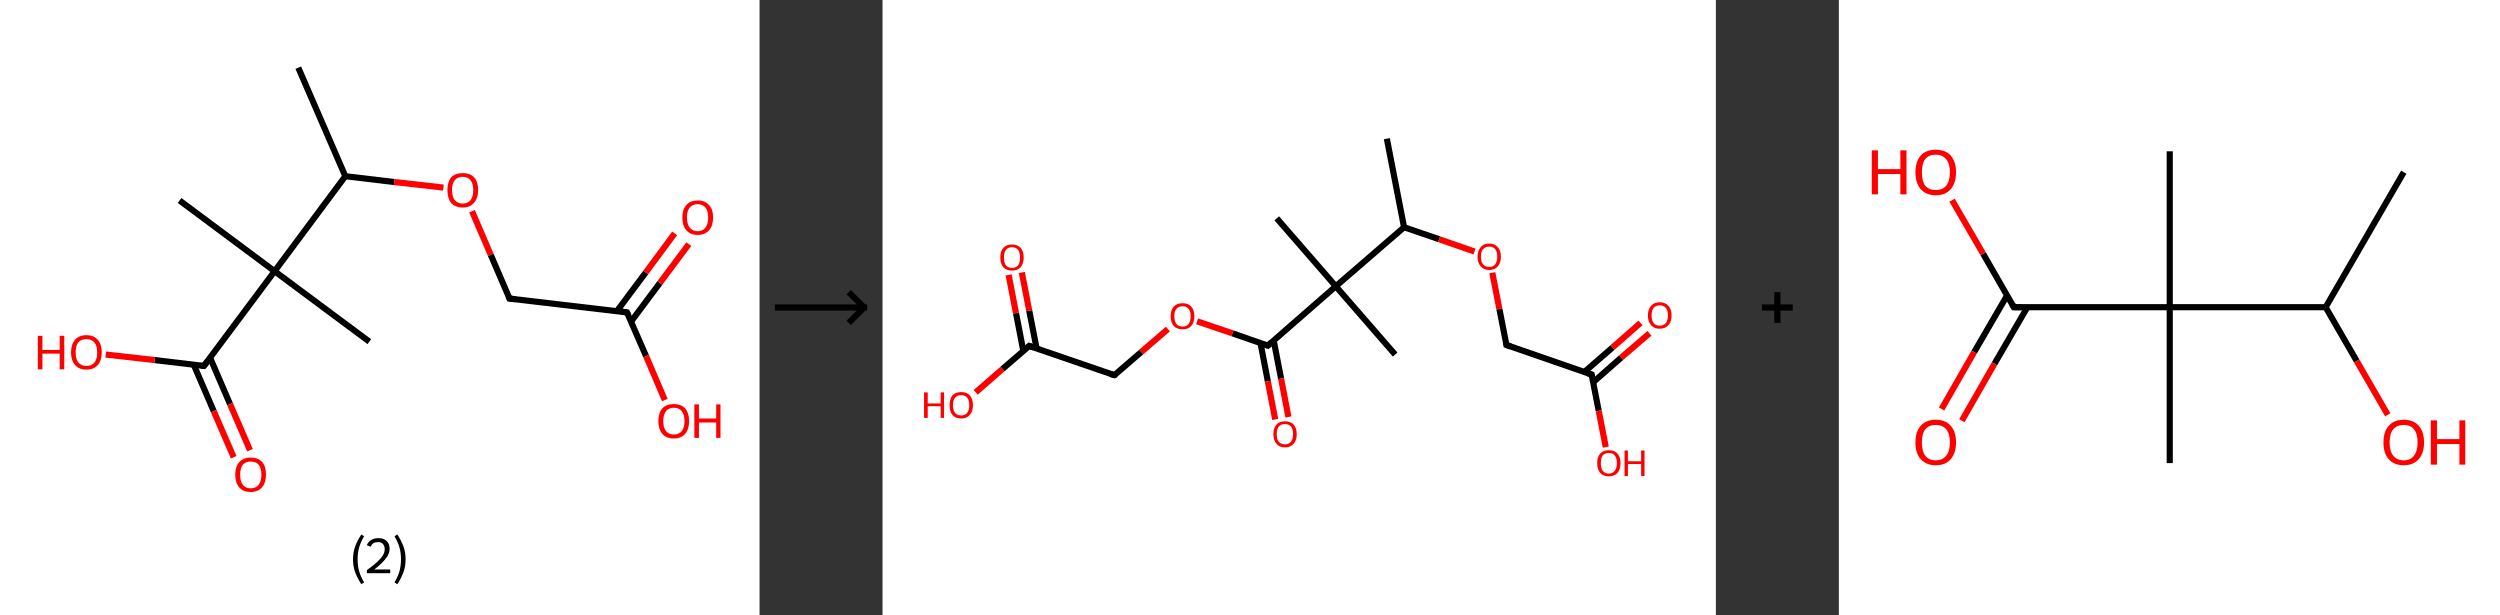 <?xml version='1.0' encoding='ASCII' standalone='yes'?>
<svg xmlns="http://www.w3.org/2000/svg" xmlns:xlink="http://www.w3.org/1999/xlink" version="1.1" width="813.0px" viewBox="0 0 813.0 200.0" height="200.0px">
  <rect x="0" y="0" width="813.0" height="200.0" fill="#333333" stroke="none"/>
  <g>
    <g transform="translate(0, 0) scale(1 1) "><!-- END OF HEADER -->
<rect style="opacity:1.0;fill:#FFFFFF;stroke:none" width="247.0" height="200.0" x="0.0" y="0.0"> </rect>
<path class="bond-0 atom-0 atom-1" d="M 97.0,22.0 L 112.3,57.3" style="fill:none;fill-rule:evenodd;stroke:#000000;stroke-width:2.0px;stroke-linecap:butt;stroke-linejoin:miter;stroke-opacity:1"/>
<path class="bond-1 atom-1 atom-2" d="M 112.3,57.3 L 128.2,59.2" style="fill:none;fill-rule:evenodd;stroke:#000000;stroke-width:2.0px;stroke-linecap:butt;stroke-linejoin:miter;stroke-opacity:1"/>
<path class="bond-1 atom-1 atom-2" d="M 128.2,59.2 L 144.2,61.0" style="fill:none;fill-rule:evenodd;stroke:#FF0000;stroke-width:2.0px;stroke-linecap:butt;stroke-linejoin:miter;stroke-opacity:1"/>
<path class="bond-2 atom-2 atom-3" d="M 153.5,68.7 L 159.6,82.9" style="fill:none;fill-rule:evenodd;stroke:#FF0000;stroke-width:2.0px;stroke-linecap:butt;stroke-linejoin:miter;stroke-opacity:1"/>
<path class="bond-2 atom-2 atom-3" d="M 159.6,82.9 L 165.7,97.1" style="fill:none;fill-rule:evenodd;stroke:#000000;stroke-width:2.0px;stroke-linecap:butt;stroke-linejoin:miter;stroke-opacity:1"/>
<path class="bond-3 atom-3 atom-4" d="M 165.7,97.1 L 203.9,101.6" style="fill:none;fill-rule:evenodd;stroke:#000000;stroke-width:2.0px;stroke-linecap:butt;stroke-linejoin:miter;stroke-opacity:1"/>
<path class="bond-4 atom-4 atom-5" d="M 205.2,104.6 L 214.6,92.0" style="fill:none;fill-rule:evenodd;stroke:#000000;stroke-width:2.0px;stroke-linecap:butt;stroke-linejoin:miter;stroke-opacity:1"/>
<path class="bond-4 atom-4 atom-5" d="M 214.6,92.0 L 224.0,79.4" style="fill:none;fill-rule:evenodd;stroke:#FF0000;stroke-width:2.0px;stroke-linecap:butt;stroke-linejoin:miter;stroke-opacity:1"/>
<path class="bond-4 atom-4 atom-5" d="M 200.6,101.2 L 210.0,88.6" style="fill:none;fill-rule:evenodd;stroke:#000000;stroke-width:2.0px;stroke-linecap:butt;stroke-linejoin:miter;stroke-opacity:1"/>
<path class="bond-4 atom-4 atom-5" d="M 210.0,88.6 L 219.4,75.9" style="fill:none;fill-rule:evenodd;stroke:#FF0000;stroke-width:2.0px;stroke-linecap:butt;stroke-linejoin:miter;stroke-opacity:1"/>
<path class="bond-5 atom-4 atom-6" d="M 203.9,101.6 L 210.1,115.8" style="fill:none;fill-rule:evenodd;stroke:#000000;stroke-width:2.0px;stroke-linecap:butt;stroke-linejoin:miter;stroke-opacity:1"/>
<path class="bond-5 atom-4 atom-6" d="M 210.1,115.8 L 216.2,130.1" style="fill:none;fill-rule:evenodd;stroke:#FF0000;stroke-width:2.0px;stroke-linecap:butt;stroke-linejoin:miter;stroke-opacity:1"/>
<path class="bond-6 atom-1 atom-7" d="M 112.3,57.3 L 89.3,88.2" style="fill:none;fill-rule:evenodd;stroke:#000000;stroke-width:2.0px;stroke-linecap:butt;stroke-linejoin:miter;stroke-opacity:1"/>
<path class="bond-7 atom-7 atom-8" d="M 89.3,88.2 L 58.4,65.2" style="fill:none;fill-rule:evenodd;stroke:#000000;stroke-width:2.0px;stroke-linecap:butt;stroke-linejoin:miter;stroke-opacity:1"/>
<path class="bond-8 atom-7 atom-9" d="M 89.3,88.2 L 120.1,111.1" style="fill:none;fill-rule:evenodd;stroke:#000000;stroke-width:2.0px;stroke-linecap:butt;stroke-linejoin:miter;stroke-opacity:1"/>
<path class="bond-9 atom-7 atom-10" d="M 89.3,88.2 L 66.3,119.0" style="fill:none;fill-rule:evenodd;stroke:#000000;stroke-width:2.0px;stroke-linecap:butt;stroke-linejoin:miter;stroke-opacity:1"/>
<path class="bond-10 atom-10 atom-11" d="M 63.0,118.6 L 69.5,133.7" style="fill:none;fill-rule:evenodd;stroke:#000000;stroke-width:2.0px;stroke-linecap:butt;stroke-linejoin:miter;stroke-opacity:1"/>
<path class="bond-10 atom-10 atom-11" d="M 69.5,133.7 L 76.0,148.7" style="fill:none;fill-rule:evenodd;stroke:#FF0000;stroke-width:2.0px;stroke-linecap:butt;stroke-linejoin:miter;stroke-opacity:1"/>
<path class="bond-10 atom-10 atom-11" d="M 68.3,116.3 L 74.8,131.4" style="fill:none;fill-rule:evenodd;stroke:#000000;stroke-width:2.0px;stroke-linecap:butt;stroke-linejoin:miter;stroke-opacity:1"/>
<path class="bond-10 atom-10 atom-11" d="M 74.8,131.4 L 81.3,146.4" style="fill:none;fill-rule:evenodd;stroke:#FF0000;stroke-width:2.0px;stroke-linecap:butt;stroke-linejoin:miter;stroke-opacity:1"/>
<path class="bond-11 atom-10 atom-12" d="M 66.3,119.0 L 50.3,117.1" style="fill:none;fill-rule:evenodd;stroke:#000000;stroke-width:2.0px;stroke-linecap:butt;stroke-linejoin:miter;stroke-opacity:1"/>
<path class="bond-11 atom-10 atom-12" d="M 50.3,117.1 L 34.4,115.3" style="fill:none;fill-rule:evenodd;stroke:#FF0000;stroke-width:2.0px;stroke-linecap:butt;stroke-linejoin:miter;stroke-opacity:1"/>
<path d="M 165.4,96.4 L 165.7,97.1 L 167.6,97.3" style="fill:none;stroke:#000000;stroke-width:2.0px;stroke-linecap:butt;stroke-linejoin:miter;stroke-opacity:1;"/>
<path d="M 202.0,101.3 L 203.9,101.6 L 204.2,102.3" style="fill:none;stroke:#000000;stroke-width:2.0px;stroke-linecap:butt;stroke-linejoin:miter;stroke-opacity:1;"/>
<path d="M 67.5,117.5 L 66.3,119.0 L 65.5,118.9" style="fill:none;stroke:#000000;stroke-width:2.0px;stroke-linecap:butt;stroke-linejoin:miter;stroke-opacity:1;"/>
<path class="atom-2" d="M 145.5 61.8 Q 145.5 59.2, 146.7 57.7 Q 148.0 56.3, 150.5 56.3 Q 152.9 56.3, 154.2 57.7 Q 155.5 59.2, 155.5 61.8 Q 155.5 64.5, 154.1 66.0 Q 152.8 67.5, 150.5 67.5 Q 148.1 67.5, 146.7 66.0 Q 145.5 64.5, 145.5 61.8 M 150.5 66.2 Q 152.1 66.2, 153.0 65.1 Q 153.9 64.0, 153.9 61.8 Q 153.9 59.7, 153.0 58.6 Q 152.1 57.5, 150.5 57.5 Q 148.8 57.5, 147.9 58.6 Q 147.0 59.7, 147.0 61.8 Q 147.0 64.0, 147.9 65.1 Q 148.8 66.2, 150.5 66.2 " fill="#FF0000"/>
<path class="atom-5" d="M 221.9 70.7 Q 221.9 68.1, 223.2 66.7 Q 224.4 65.2, 226.9 65.2 Q 229.3 65.2, 230.6 66.7 Q 231.9 68.1, 231.9 70.7 Q 231.9 73.4, 230.6 74.9 Q 229.2 76.4, 226.9 76.4 Q 224.5 76.4, 223.2 74.9 Q 221.9 73.4, 221.9 70.7 M 226.9 75.2 Q 228.5 75.2, 229.4 74.0 Q 230.3 72.9, 230.3 70.7 Q 230.3 68.6, 229.4 67.5 Q 228.5 66.4, 226.9 66.4 Q 225.2 66.4, 224.3 67.5 Q 223.4 68.6, 223.4 70.7 Q 223.4 72.9, 224.3 74.0 Q 225.2 75.2, 226.9 75.2 " fill="#FF0000"/>
<path class="atom-6" d="M 214.1 136.9 Q 214.1 134.3, 215.4 132.8 Q 216.7 131.4, 219.1 131.4 Q 221.5 131.4, 222.8 132.8 Q 224.1 134.3, 224.1 136.9 Q 224.1 139.6, 222.8 141.1 Q 221.5 142.6, 219.1 142.6 Q 216.7 142.6, 215.4 141.1 Q 214.1 139.6, 214.1 136.9 M 219.1 141.3 Q 220.8 141.3, 221.7 140.2 Q 222.6 139.1, 222.6 136.9 Q 222.6 134.8, 221.7 133.7 Q 220.8 132.6, 219.1 132.6 Q 217.5 132.6, 216.6 133.7 Q 215.7 134.8, 215.7 136.9 Q 215.7 139.1, 216.6 140.2 Q 217.5 141.3, 219.1 141.3 " fill="#FF0000"/>
<path class="atom-6" d="M 225.8 131.5 L 227.3 131.5 L 227.3 136.1 L 232.9 136.1 L 232.9 131.5 L 234.3 131.5 L 234.3 142.4 L 232.9 142.4 L 232.9 137.4 L 227.3 137.4 L 227.3 142.4 L 225.8 142.4 L 225.8 131.5 " fill="#FF0000"/>
<path class="atom-11" d="M 76.5 154.4 Q 76.5 151.7, 77.8 150.3 Q 79.1 148.8, 81.5 148.8 Q 84.0 148.8, 85.3 150.3 Q 86.5 151.7, 86.5 154.4 Q 86.5 157.0, 85.2 158.5 Q 83.9 160.0, 81.5 160.0 Q 79.1 160.0, 77.8 158.5 Q 76.5 157.0, 76.5 154.4 M 81.5 158.8 Q 83.2 158.8, 84.1 157.7 Q 85.0 156.5, 85.0 154.4 Q 85.0 152.2, 84.1 151.1 Q 83.2 150.1, 81.5 150.1 Q 79.9 150.1, 79.0 151.1 Q 78.1 152.2, 78.1 154.4 Q 78.1 156.6, 79.0 157.7 Q 79.9 158.8, 81.5 158.8 " fill="#FF0000"/>
<path class="atom-12" d="M 12.3 109.2 L 13.8 109.2 L 13.8 113.8 L 19.4 113.8 L 19.4 109.2 L 20.9 109.2 L 20.9 120.1 L 19.4 120.1 L 19.4 115.0 L 13.8 115.0 L 13.8 120.1 L 12.3 120.1 L 12.3 109.2 " fill="#FF0000"/>
<path class="atom-12" d="M 23.1 114.6 Q 23.1 112.0, 24.4 110.5 Q 25.7 109.0, 28.1 109.0 Q 30.5 109.0, 31.8 110.5 Q 33.1 112.0, 33.1 114.6 Q 33.1 117.2, 31.8 118.7 Q 30.5 120.2, 28.1 120.2 Q 25.7 120.2, 24.4 118.7 Q 23.1 117.2, 23.1 114.6 M 28.1 119.0 Q 29.8 119.0, 30.7 117.9 Q 31.6 116.8, 31.6 114.6 Q 31.6 112.4, 30.7 111.4 Q 29.8 110.3, 28.1 110.3 Q 26.4 110.3, 25.5 111.3 Q 24.6 112.4, 24.6 114.6 Q 24.6 116.8, 25.5 117.9 Q 26.4 119.0, 28.1 119.0 " fill="#FF0000"/>
<path class="legend" d="M 114.8 181.9 Q 114.8 179.6, 115.5 177.7 Q 116.2 175.8, 117.5 173.8 L 118.4 174.4 Q 117.3 176.3, 116.8 178.0 Q 116.3 179.7, 116.3 181.9 Q 116.3 184.0, 116.8 185.8 Q 117.3 187.5, 118.4 189.4 L 117.5 190.0 Q 116.2 188.0, 115.5 186.1 Q 114.8 184.2, 114.8 181.9 " fill="#000000"/>
<path class="legend" d="M 119.3 177.3 Q 119.7 176.2, 120.7 175.6 Q 121.7 175.0, 123.1 175.0 Q 124.8 175.0, 125.7 175.9 Q 126.7 176.8, 126.7 178.5 Q 126.7 180.2, 125.4 181.7 Q 124.2 183.3, 121.7 185.2 L 126.9 185.2 L 126.9 186.4 L 119.3 186.4 L 119.3 185.4 Q 121.4 183.9, 122.6 182.8 Q 123.9 181.6, 124.5 180.6 Q 125.1 179.6, 125.1 178.6 Q 125.1 177.5, 124.5 176.9 Q 124.0 176.3, 123.1 176.3 Q 122.1 176.3, 121.5 176.6 Q 120.9 177.0, 120.5 177.8 L 119.3 177.3 " fill="#000000"/>
<path class="legend" d="M 131.9 181.9 Q 131.9 184.2, 131.2 186.1 Q 130.5 188.0, 129.2 190.0 L 128.3 189.4 Q 129.4 187.5, 129.9 185.8 Q 130.4 184.0, 130.4 181.9 Q 130.4 179.7, 129.9 178.0 Q 129.4 176.3, 128.3 174.4 L 129.2 173.8 Q 130.5 175.8, 131.2 177.7 Q 131.9 179.6, 131.9 181.9 " fill="#000000"/>
</g>
    <g transform="translate(247.0, 0) scale(1 1) "><line x1="5" y1="100" x2="35" y2="100" style="stroke:rgb(0,0,0);stroke-width:2"/>
  <line x1="34" y1="100" x2="29" y2="95" style="stroke:rgb(0,0,0);stroke-width:2"/>
  <line x1="34" y1="100" x2="29" y2="105" style="stroke:rgb(0,0,0);stroke-width:2"/>
</g>
    <g transform="translate(287.0, 0) scale(1 1) "><!-- END OF HEADER -->
<rect style="opacity:1.0;fill:#FFFFFF;stroke:none" width="271.0" height="200.0" x="0.0" y="0.0"> </rect>
<path class="bond-0 atom-0 atom-1" d="M 164.0,45.1 L 169.6,73.9" style="fill:none;fill-rule:evenodd;stroke:#000000;stroke-width:2.0px;stroke-linecap:butt;stroke-linejoin:miter;stroke-opacity:1"/>
<path class="bond-1 atom-1 atom-2" d="M 169.6,73.9 L 181.0,77.8" style="fill:none;fill-rule:evenodd;stroke:#000000;stroke-width:2.0px;stroke-linecap:butt;stroke-linejoin:miter;stroke-opacity:1"/>
<path class="bond-1 atom-1 atom-2" d="M 181.0,77.8 L 192.5,81.8" style="fill:none;fill-rule:evenodd;stroke:#FF0000;stroke-width:2.0px;stroke-linecap:butt;stroke-linejoin:miter;stroke-opacity:1"/>
<path class="bond-2 atom-2 atom-3" d="M 198.3,88.7 L 200.6,100.5" style="fill:none;fill-rule:evenodd;stroke:#FF0000;stroke-width:2.0px;stroke-linecap:butt;stroke-linejoin:miter;stroke-opacity:1"/>
<path class="bond-2 atom-2 atom-3" d="M 200.6,100.5 L 202.9,112.2" style="fill:none;fill-rule:evenodd;stroke:#000000;stroke-width:2.0px;stroke-linecap:butt;stroke-linejoin:miter;stroke-opacity:1"/>
<path class="bond-3 atom-3 atom-4" d="M 202.9,112.2 L 230.6,121.8" style="fill:none;fill-rule:evenodd;stroke:#000000;stroke-width:2.0px;stroke-linecap:butt;stroke-linejoin:miter;stroke-opacity:1"/>
<path class="bond-4 atom-4 atom-5" d="M 231.1,124.3 L 240.2,116.3" style="fill:none;fill-rule:evenodd;stroke:#000000;stroke-width:2.0px;stroke-linecap:butt;stroke-linejoin:miter;stroke-opacity:1"/>
<path class="bond-4 atom-4 atom-5" d="M 240.2,116.3 L 249.4,108.4" style="fill:none;fill-rule:evenodd;stroke:#FF0000;stroke-width:2.0px;stroke-linecap:butt;stroke-linejoin:miter;stroke-opacity:1"/>
<path class="bond-4 atom-4 atom-5" d="M 228.2,121.0 L 237.4,113.0" style="fill:none;fill-rule:evenodd;stroke:#000000;stroke-width:2.0px;stroke-linecap:butt;stroke-linejoin:miter;stroke-opacity:1"/>
<path class="bond-4 atom-4 atom-5" d="M 237.4,113.0 L 246.5,105.0" style="fill:none;fill-rule:evenodd;stroke:#FF0000;stroke-width:2.0px;stroke-linecap:butt;stroke-linejoin:miter;stroke-opacity:1"/>
<path class="bond-5 atom-4 atom-6" d="M 230.6,121.8 L 232.9,133.6" style="fill:none;fill-rule:evenodd;stroke:#000000;stroke-width:2.0px;stroke-linecap:butt;stroke-linejoin:miter;stroke-opacity:1"/>
<path class="bond-5 atom-4 atom-6" d="M 232.9,133.6 L 235.2,145.4" style="fill:none;fill-rule:evenodd;stroke:#FF0000;stroke-width:2.0px;stroke-linecap:butt;stroke-linejoin:miter;stroke-opacity:1"/>
<path class="bond-6 atom-1 atom-7" d="M 169.6,73.9 L 147.4,93.1" style="fill:none;fill-rule:evenodd;stroke:#000000;stroke-width:2.0px;stroke-linecap:butt;stroke-linejoin:miter;stroke-opacity:1"/>
<path class="bond-7 atom-7 atom-8" d="M 147.4,93.1 L 128.2,71.0" style="fill:none;fill-rule:evenodd;stroke:#000000;stroke-width:2.0px;stroke-linecap:butt;stroke-linejoin:miter;stroke-opacity:1"/>
<path class="bond-8 atom-7 atom-9" d="M 147.4,93.1 L 166.7,115.3" style="fill:none;fill-rule:evenodd;stroke:#000000;stroke-width:2.0px;stroke-linecap:butt;stroke-linejoin:miter;stroke-opacity:1"/>
<path class="bond-9 atom-7 atom-10" d="M 147.4,93.1 L 125.3,112.4" style="fill:none;fill-rule:evenodd;stroke:#000000;stroke-width:2.0px;stroke-linecap:butt;stroke-linejoin:miter;stroke-opacity:1"/>
<path class="bond-10 atom-10 atom-11" d="M 122.9,111.5 L 125.3,124.0" style="fill:none;fill-rule:evenodd;stroke:#000000;stroke-width:2.0px;stroke-linecap:butt;stroke-linejoin:miter;stroke-opacity:1"/>
<path class="bond-10 atom-10 atom-11" d="M 125.3,124.0 L 127.7,136.4" style="fill:none;fill-rule:evenodd;stroke:#FF0000;stroke-width:2.0px;stroke-linecap:butt;stroke-linejoin:miter;stroke-opacity:1"/>
<path class="bond-10 atom-10 atom-11" d="M 127.2,110.7 L 129.6,123.1" style="fill:none;fill-rule:evenodd;stroke:#000000;stroke-width:2.0px;stroke-linecap:butt;stroke-linejoin:miter;stroke-opacity:1"/>
<path class="bond-10 atom-10 atom-11" d="M 129.6,123.1 L 132.0,135.6" style="fill:none;fill-rule:evenodd;stroke:#FF0000;stroke-width:2.0px;stroke-linecap:butt;stroke-linejoin:miter;stroke-opacity:1"/>
<path class="bond-11 atom-10 atom-12" d="M 125.3,112.4 L 113.8,108.4" style="fill:none;fill-rule:evenodd;stroke:#000000;stroke-width:2.0px;stroke-linecap:butt;stroke-linejoin:miter;stroke-opacity:1"/>
<path class="bond-11 atom-10 atom-12" d="M 113.8,108.4 L 102.3,104.5" style="fill:none;fill-rule:evenodd;stroke:#FF0000;stroke-width:2.0px;stroke-linecap:butt;stroke-linejoin:miter;stroke-opacity:1"/>
<path class="bond-12 atom-12 atom-13" d="M 92.8,107.0 L 84.1,114.5" style="fill:none;fill-rule:evenodd;stroke:#FF0000;stroke-width:2.0px;stroke-linecap:butt;stroke-linejoin:miter;stroke-opacity:1"/>
<path class="bond-12 atom-12 atom-13" d="M 84.1,114.5 L 75.4,122.0" style="fill:none;fill-rule:evenodd;stroke:#000000;stroke-width:2.0px;stroke-linecap:butt;stroke-linejoin:miter;stroke-opacity:1"/>
<path class="bond-13 atom-13 atom-14" d="M 75.4,122.0 L 47.7,112.5" style="fill:none;fill-rule:evenodd;stroke:#000000;stroke-width:2.0px;stroke-linecap:butt;stroke-linejoin:miter;stroke-opacity:1"/>
<path class="bond-14 atom-14 atom-15" d="M 50.1,113.3 L 47.7,101.0" style="fill:none;fill-rule:evenodd;stroke:#000000;stroke-width:2.0px;stroke-linecap:butt;stroke-linejoin:miter;stroke-opacity:1"/>
<path class="bond-14 atom-14 atom-15" d="M 47.7,101.0 L 45.3,88.6" style="fill:none;fill-rule:evenodd;stroke:#FF0000;stroke-width:2.0px;stroke-linecap:butt;stroke-linejoin:miter;stroke-opacity:1"/>
<path class="bond-14 atom-14 atom-15" d="M 45.8,114.2 L 43.4,101.8" style="fill:none;fill-rule:evenodd;stroke:#000000;stroke-width:2.0px;stroke-linecap:butt;stroke-linejoin:miter;stroke-opacity:1"/>
<path class="bond-14 atom-14 atom-15" d="M 43.4,101.8 L 41.0,89.4" style="fill:none;fill-rule:evenodd;stroke:#FF0000;stroke-width:2.0px;stroke-linecap:butt;stroke-linejoin:miter;stroke-opacity:1"/>
<path class="bond-15 atom-14 atom-16" d="M 47.7,112.5 L 39.0,120.0" style="fill:none;fill-rule:evenodd;stroke:#000000;stroke-width:2.0px;stroke-linecap:butt;stroke-linejoin:miter;stroke-opacity:1"/>
<path class="bond-15 atom-14 atom-16" d="M 39.0,120.0 L 30.3,127.6" style="fill:none;fill-rule:evenodd;stroke:#FF0000;stroke-width:2.0px;stroke-linecap:butt;stroke-linejoin:miter;stroke-opacity:1"/>
<path d="M 202.8,111.6 L 202.9,112.2 L 204.3,112.7" style="fill:none;stroke:#000000;stroke-width:2.0px;stroke-linecap:butt;stroke-linejoin:miter;stroke-opacity:1;"/>
<path d="M 229.2,121.3 L 230.6,121.8 L 230.7,122.4" style="fill:none;stroke:#000000;stroke-width:2.0px;stroke-linecap:butt;stroke-linejoin:miter;stroke-opacity:1;"/>
<path d="M 126.4,111.4 L 125.3,112.4 L 124.7,112.2" style="fill:none;stroke:#000000;stroke-width:2.0px;stroke-linecap:butt;stroke-linejoin:miter;stroke-opacity:1;"/>
<path d="M 75.9,121.7 L 75.4,122.0 L 74.0,121.6" style="fill:none;stroke:#000000;stroke-width:2.0px;stroke-linecap:butt;stroke-linejoin:miter;stroke-opacity:1;"/>
<path d="M 49.1,113.0 L 47.7,112.5 L 47.3,112.9" style="fill:none;stroke:#000000;stroke-width:2.0px;stroke-linecap:butt;stroke-linejoin:miter;stroke-opacity:1;"/>
<path class="atom-2" d="M 193.5 83.5 Q 193.5 81.5, 194.5 80.4 Q 195.4 79.2, 197.3 79.2 Q 199.1 79.2, 200.1 80.4 Q 201.1 81.5, 201.1 83.5 Q 201.1 85.5, 200.1 86.6 Q 199.1 87.8, 197.3 87.8 Q 195.5 87.8, 194.5 86.6 Q 193.5 85.5, 193.5 83.5 M 197.3 86.8 Q 198.6 86.8, 199.2 86.0 Q 199.9 85.1, 199.9 83.5 Q 199.9 81.8, 199.2 81.0 Q 198.6 80.2, 197.3 80.2 Q 196.0 80.2, 195.3 81.0 Q 194.6 81.8, 194.6 83.5 Q 194.6 85.1, 195.3 86.0 Q 196.0 86.8, 197.3 86.8 " fill="#FF0000"/>
<path class="atom-5" d="M 248.9 102.6 Q 248.9 100.6, 249.9 99.5 Q 250.9 98.3, 252.7 98.3 Q 254.6 98.3, 255.6 99.5 Q 256.6 100.6, 256.6 102.6 Q 256.6 104.6, 255.6 105.7 Q 254.6 106.9, 252.7 106.9 Q 250.9 106.9, 249.9 105.7 Q 248.9 104.6, 248.9 102.6 M 252.7 105.9 Q 254.0 105.9, 254.7 105.1 Q 255.4 104.2, 255.4 102.6 Q 255.4 100.9, 254.7 100.1 Q 254.0 99.3, 252.7 99.3 Q 251.5 99.3, 250.8 100.1 Q 250.1 100.9, 250.1 102.6 Q 250.1 104.2, 250.8 105.1 Q 251.5 105.9, 252.7 105.9 " fill="#FF0000"/>
<path class="atom-6" d="M 232.4 150.6 Q 232.4 148.6, 233.4 147.5 Q 234.4 146.4, 236.2 146.4 Q 238.0 146.4, 239.0 147.5 Q 240.0 148.6, 240.0 150.6 Q 240.0 152.6, 239.0 153.8 Q 238.0 154.9, 236.2 154.9 Q 234.4 154.9, 233.4 153.8 Q 232.4 152.6, 232.4 150.6 M 236.2 154.0 Q 237.5 154.0, 238.1 153.1 Q 238.8 152.3, 238.8 150.6 Q 238.8 149.0, 238.1 148.1 Q 237.5 147.3, 236.2 147.3 Q 234.9 147.3, 234.2 148.1 Q 233.6 148.9, 233.6 150.6 Q 233.6 152.3, 234.2 153.1 Q 234.9 154.0, 236.2 154.0 " fill="#FF0000"/>
<path class="atom-6" d="M 241.3 146.5 L 242.4 146.5 L 242.4 150.0 L 246.7 150.0 L 246.7 146.5 L 247.8 146.5 L 247.8 154.8 L 246.7 154.8 L 246.7 150.9 L 242.4 150.9 L 242.4 154.8 L 241.3 154.8 L 241.3 146.5 " fill="#FF0000"/>
<path class="atom-11" d="M 127.1 141.2 Q 127.1 139.2, 128.1 138.1 Q 129.0 137.0, 130.9 137.0 Q 132.7 137.0, 133.7 138.1 Q 134.7 139.2, 134.7 141.2 Q 134.7 143.2, 133.7 144.3 Q 132.7 145.5, 130.9 145.5 Q 129.0 145.5, 128.1 144.3 Q 127.1 143.2, 127.1 141.2 M 130.9 144.5 Q 132.1 144.5, 132.8 143.7 Q 133.5 142.8, 133.5 141.2 Q 133.5 139.5, 132.8 138.7 Q 132.1 137.9, 130.9 137.9 Q 129.6 137.9, 128.9 138.7 Q 128.2 139.5, 128.2 141.2 Q 128.2 142.9, 128.9 143.7 Q 129.6 144.5, 130.9 144.5 " fill="#FF0000"/>
<path class="atom-12" d="M 93.7 102.8 Q 93.7 100.8, 94.7 99.7 Q 95.7 98.6, 97.6 98.6 Q 99.4 98.6, 100.4 99.7 Q 101.4 100.8, 101.4 102.8 Q 101.4 104.9, 100.4 106.0 Q 99.4 107.1, 97.6 107.1 Q 95.7 107.1, 94.7 106.0 Q 93.7 104.9, 93.7 102.8 M 97.6 106.2 Q 98.8 106.2, 99.5 105.4 Q 100.2 104.5, 100.2 102.8 Q 100.2 101.2, 99.5 100.4 Q 98.8 99.6, 97.6 99.6 Q 96.3 99.6, 95.6 100.4 Q 94.9 101.2, 94.9 102.8 Q 94.9 104.5, 95.6 105.4 Q 96.3 106.2, 97.6 106.2 " fill="#FF0000"/>
<path class="atom-15" d="M 38.3 83.7 Q 38.3 81.7, 39.3 80.6 Q 40.3 79.5, 42.1 79.5 Q 43.9 79.5, 44.9 80.6 Q 45.9 81.7, 45.9 83.7 Q 45.9 85.8, 44.9 86.9 Q 43.9 88.0, 42.1 88.0 Q 40.3 88.0, 39.3 86.9 Q 38.3 85.8, 38.3 83.7 M 42.1 87.1 Q 43.4 87.1, 44.1 86.3 Q 44.7 85.4, 44.7 83.7 Q 44.7 82.1, 44.1 81.3 Q 43.4 80.4, 42.1 80.4 Q 40.8 80.4, 40.1 81.3 Q 39.5 82.1, 39.5 83.7 Q 39.5 85.4, 40.1 86.3 Q 40.8 87.1, 42.1 87.1 " fill="#FF0000"/>
<path class="atom-16" d="M 13.5 127.6 L 14.7 127.6 L 14.7 131.2 L 18.9 131.2 L 18.9 127.6 L 20.0 127.6 L 20.0 135.9 L 18.9 135.9 L 18.9 132.1 L 14.7 132.1 L 14.7 135.9 L 13.5 135.9 L 13.5 127.6 " fill="#FF0000"/>
<path class="atom-16" d="M 21.8 131.8 Q 21.8 129.8, 22.7 128.6 Q 23.7 127.5, 25.6 127.5 Q 27.4 127.5, 28.4 128.6 Q 29.4 129.8, 29.4 131.8 Q 29.4 133.8, 28.4 134.9 Q 27.4 136.1, 25.6 136.1 Q 23.7 136.1, 22.7 134.9 Q 21.8 133.8, 21.8 131.8 M 25.6 135.1 Q 26.8 135.1, 27.5 134.3 Q 28.2 133.4, 28.2 131.8 Q 28.2 130.1, 27.5 129.3 Q 26.8 128.5, 25.6 128.5 Q 24.3 128.5, 23.6 129.3 Q 22.9 130.1, 22.9 131.8 Q 22.9 133.4, 23.6 134.3 Q 24.3 135.1, 25.6 135.1 " fill="#FF0000"/>
</g>
    <g transform="translate(558.0, 0) scale(1 1) "><line x1="15" y1="100" x2="25" y2="100" style="stroke:rgb(0,0,0);stroke-width:2"/>
  <line x1="20" y1="95" x2="20" y2="105" style="stroke:rgb(0,0,0);stroke-width:2"/>
</g>
    <g transform="translate(598.0, 0) scale(1 1) "><!-- END OF HEADER -->
<rect style="opacity:1.0;fill:#FFFFFF;stroke:none" width="215.0" height="200.0" x="0.0" y="0.0"> </rect>
<path class="bond-0 atom-0 atom-1" d="M 183.7,56.0 L 158.3,99.9" style="fill:none;fill-rule:evenodd;stroke:#000000;stroke-width:2.0px;stroke-linecap:butt;stroke-linejoin:miter;stroke-opacity:1"/>
<path class="bond-1 atom-1 atom-2" d="M 158.3,99.9 L 168.4,117.4" style="fill:none;fill-rule:evenodd;stroke:#000000;stroke-width:2.0px;stroke-linecap:butt;stroke-linejoin:miter;stroke-opacity:1"/>
<path class="bond-1 atom-1 atom-2" d="M 168.4,117.4 L 178.5,134.9" style="fill:none;fill-rule:evenodd;stroke:#FF0000;stroke-width:2.0px;stroke-linecap:butt;stroke-linejoin:miter;stroke-opacity:1"/>
<path class="bond-2 atom-1 atom-3" d="M 158.3,99.9 L 107.6,99.9" style="fill:none;fill-rule:evenodd;stroke:#000000;stroke-width:2.0px;stroke-linecap:butt;stroke-linejoin:miter;stroke-opacity:1"/>
<path class="bond-3 atom-3 atom-4" d="M 107.6,99.9 L 107.6,49.2" style="fill:none;fill-rule:evenodd;stroke:#000000;stroke-width:2.0px;stroke-linecap:butt;stroke-linejoin:miter;stroke-opacity:1"/>
<path class="bond-4 atom-3 atom-5" d="M 107.6,99.9 L 107.6,150.6" style="fill:none;fill-rule:evenodd;stroke:#000000;stroke-width:2.0px;stroke-linecap:butt;stroke-linejoin:miter;stroke-opacity:1"/>
<path class="bond-5 atom-3 atom-6" d="M 107.6,99.9 L 56.9,99.9" style="fill:none;fill-rule:evenodd;stroke:#000000;stroke-width:2.0px;stroke-linecap:butt;stroke-linejoin:miter;stroke-opacity:1"/>
<path class="bond-6 atom-6 atom-7" d="M 54.7,96.1 L 44.0,114.5" style="fill:none;fill-rule:evenodd;stroke:#000000;stroke-width:2.0px;stroke-linecap:butt;stroke-linejoin:miter;stroke-opacity:1"/>
<path class="bond-6 atom-6 atom-7" d="M 44.0,114.5 L 33.4,133.0" style="fill:none;fill-rule:evenodd;stroke:#FF0000;stroke-width:2.0px;stroke-linecap:butt;stroke-linejoin:miter;stroke-opacity:1"/>
<path class="bond-6 atom-6 atom-7" d="M 61.3,99.9 L 50.6,118.3" style="fill:none;fill-rule:evenodd;stroke:#000000;stroke-width:2.0px;stroke-linecap:butt;stroke-linejoin:miter;stroke-opacity:1"/>
<path class="bond-6 atom-6 atom-7" d="M 50.6,118.3 L 40.0,136.8" style="fill:none;fill-rule:evenodd;stroke:#FF0000;stroke-width:2.0px;stroke-linecap:butt;stroke-linejoin:miter;stroke-opacity:1"/>
<path class="bond-7 atom-6 atom-8" d="M 56.9,99.9 L 46.9,82.5" style="fill:none;fill-rule:evenodd;stroke:#000000;stroke-width:2.0px;stroke-linecap:butt;stroke-linejoin:miter;stroke-opacity:1"/>
<path class="bond-7 atom-6 atom-8" d="M 46.9,82.5 L 36.8,65.1" style="fill:none;fill-rule:evenodd;stroke:#FF0000;stroke-width:2.0px;stroke-linecap:butt;stroke-linejoin:miter;stroke-opacity:1"/>
<path d="M 59.4,99.9 L 56.9,99.9 L 56.4,99.0" style="fill:none;stroke:#000000;stroke-width:2.0px;stroke-linecap:butt;stroke-linejoin:miter;stroke-opacity:1;"/>
<path class="atom-2" d="M 177.1 143.9 Q 177.1 140.4, 178.8 138.5 Q 180.5 136.5, 183.7 136.5 Q 186.9 136.5, 188.6 138.5 Q 190.3 140.4, 190.3 143.9 Q 190.3 147.3, 188.6 149.3 Q 186.8 151.3, 183.7 151.3 Q 180.5 151.3, 178.8 149.3 Q 177.1 147.4, 177.1 143.9 M 183.7 149.7 Q 185.9 149.7, 187.0 148.2 Q 188.2 146.7, 188.2 143.9 Q 188.2 141.0, 187.0 139.6 Q 185.9 138.2, 183.7 138.2 Q 181.5 138.2, 180.3 139.6 Q 179.1 141.0, 179.1 143.9 Q 179.1 146.8, 180.3 148.2 Q 181.5 149.7, 183.7 149.7 " fill="#FF0000"/>
<path class="atom-2" d="M 192.5 136.7 L 194.5 136.7 L 194.5 142.8 L 201.8 142.8 L 201.8 136.7 L 203.7 136.7 L 203.7 151.1 L 201.8 151.1 L 201.8 144.4 L 194.5 144.4 L 194.5 151.1 L 192.5 151.1 L 192.5 136.7 " fill="#FF0000"/>
<path class="atom-7" d="M 24.9 143.9 Q 24.9 140.4, 26.6 138.5 Q 28.3 136.5, 31.5 136.5 Q 34.7 136.5, 36.4 138.5 Q 38.1 140.4, 38.1 143.9 Q 38.1 147.3, 36.4 149.3 Q 34.7 151.3, 31.5 151.3 Q 28.4 151.3, 26.6 149.3 Q 24.9 147.4, 24.9 143.9 M 31.5 149.7 Q 33.7 149.7, 34.9 148.2 Q 36.1 146.7, 36.1 143.9 Q 36.1 141.0, 34.9 139.6 Q 33.7 138.2, 31.5 138.2 Q 29.3 138.2, 28.1 139.6 Q 27.0 141.0, 27.0 143.9 Q 27.0 146.8, 28.1 148.2 Q 29.3 149.7, 31.5 149.7 " fill="#FF0000"/>
<path class="atom-8" d="M 10.7 48.9 L 12.7 48.9 L 12.7 55.0 L 20.0 55.0 L 20.0 48.9 L 22.0 48.9 L 22.0 63.2 L 20.0 63.2 L 20.0 56.6 L 12.7 56.6 L 12.7 63.2 L 10.7 63.2 L 10.7 48.9 " fill="#FF0000"/>
<path class="atom-8" d="M 24.9 56.0 Q 24.9 52.6, 26.6 50.6 Q 28.3 48.7, 31.5 48.7 Q 34.7 48.7, 36.4 50.6 Q 38.1 52.6, 38.1 56.0 Q 38.1 59.5, 36.4 61.5 Q 34.7 63.5, 31.5 63.5 Q 28.4 63.5, 26.6 61.5 Q 24.9 59.5, 24.9 56.0 M 31.5 61.8 Q 33.7 61.8, 34.9 60.4 Q 36.1 58.9, 36.1 56.0 Q 36.1 53.2, 34.9 51.8 Q 33.7 50.3, 31.5 50.3 Q 29.3 50.3, 28.1 51.7 Q 27.0 53.2, 27.0 56.0 Q 27.0 58.9, 28.1 60.4 Q 29.3 61.8, 31.5 61.8 " fill="#FF0000"/>
</g>
  </g>
</svg>
